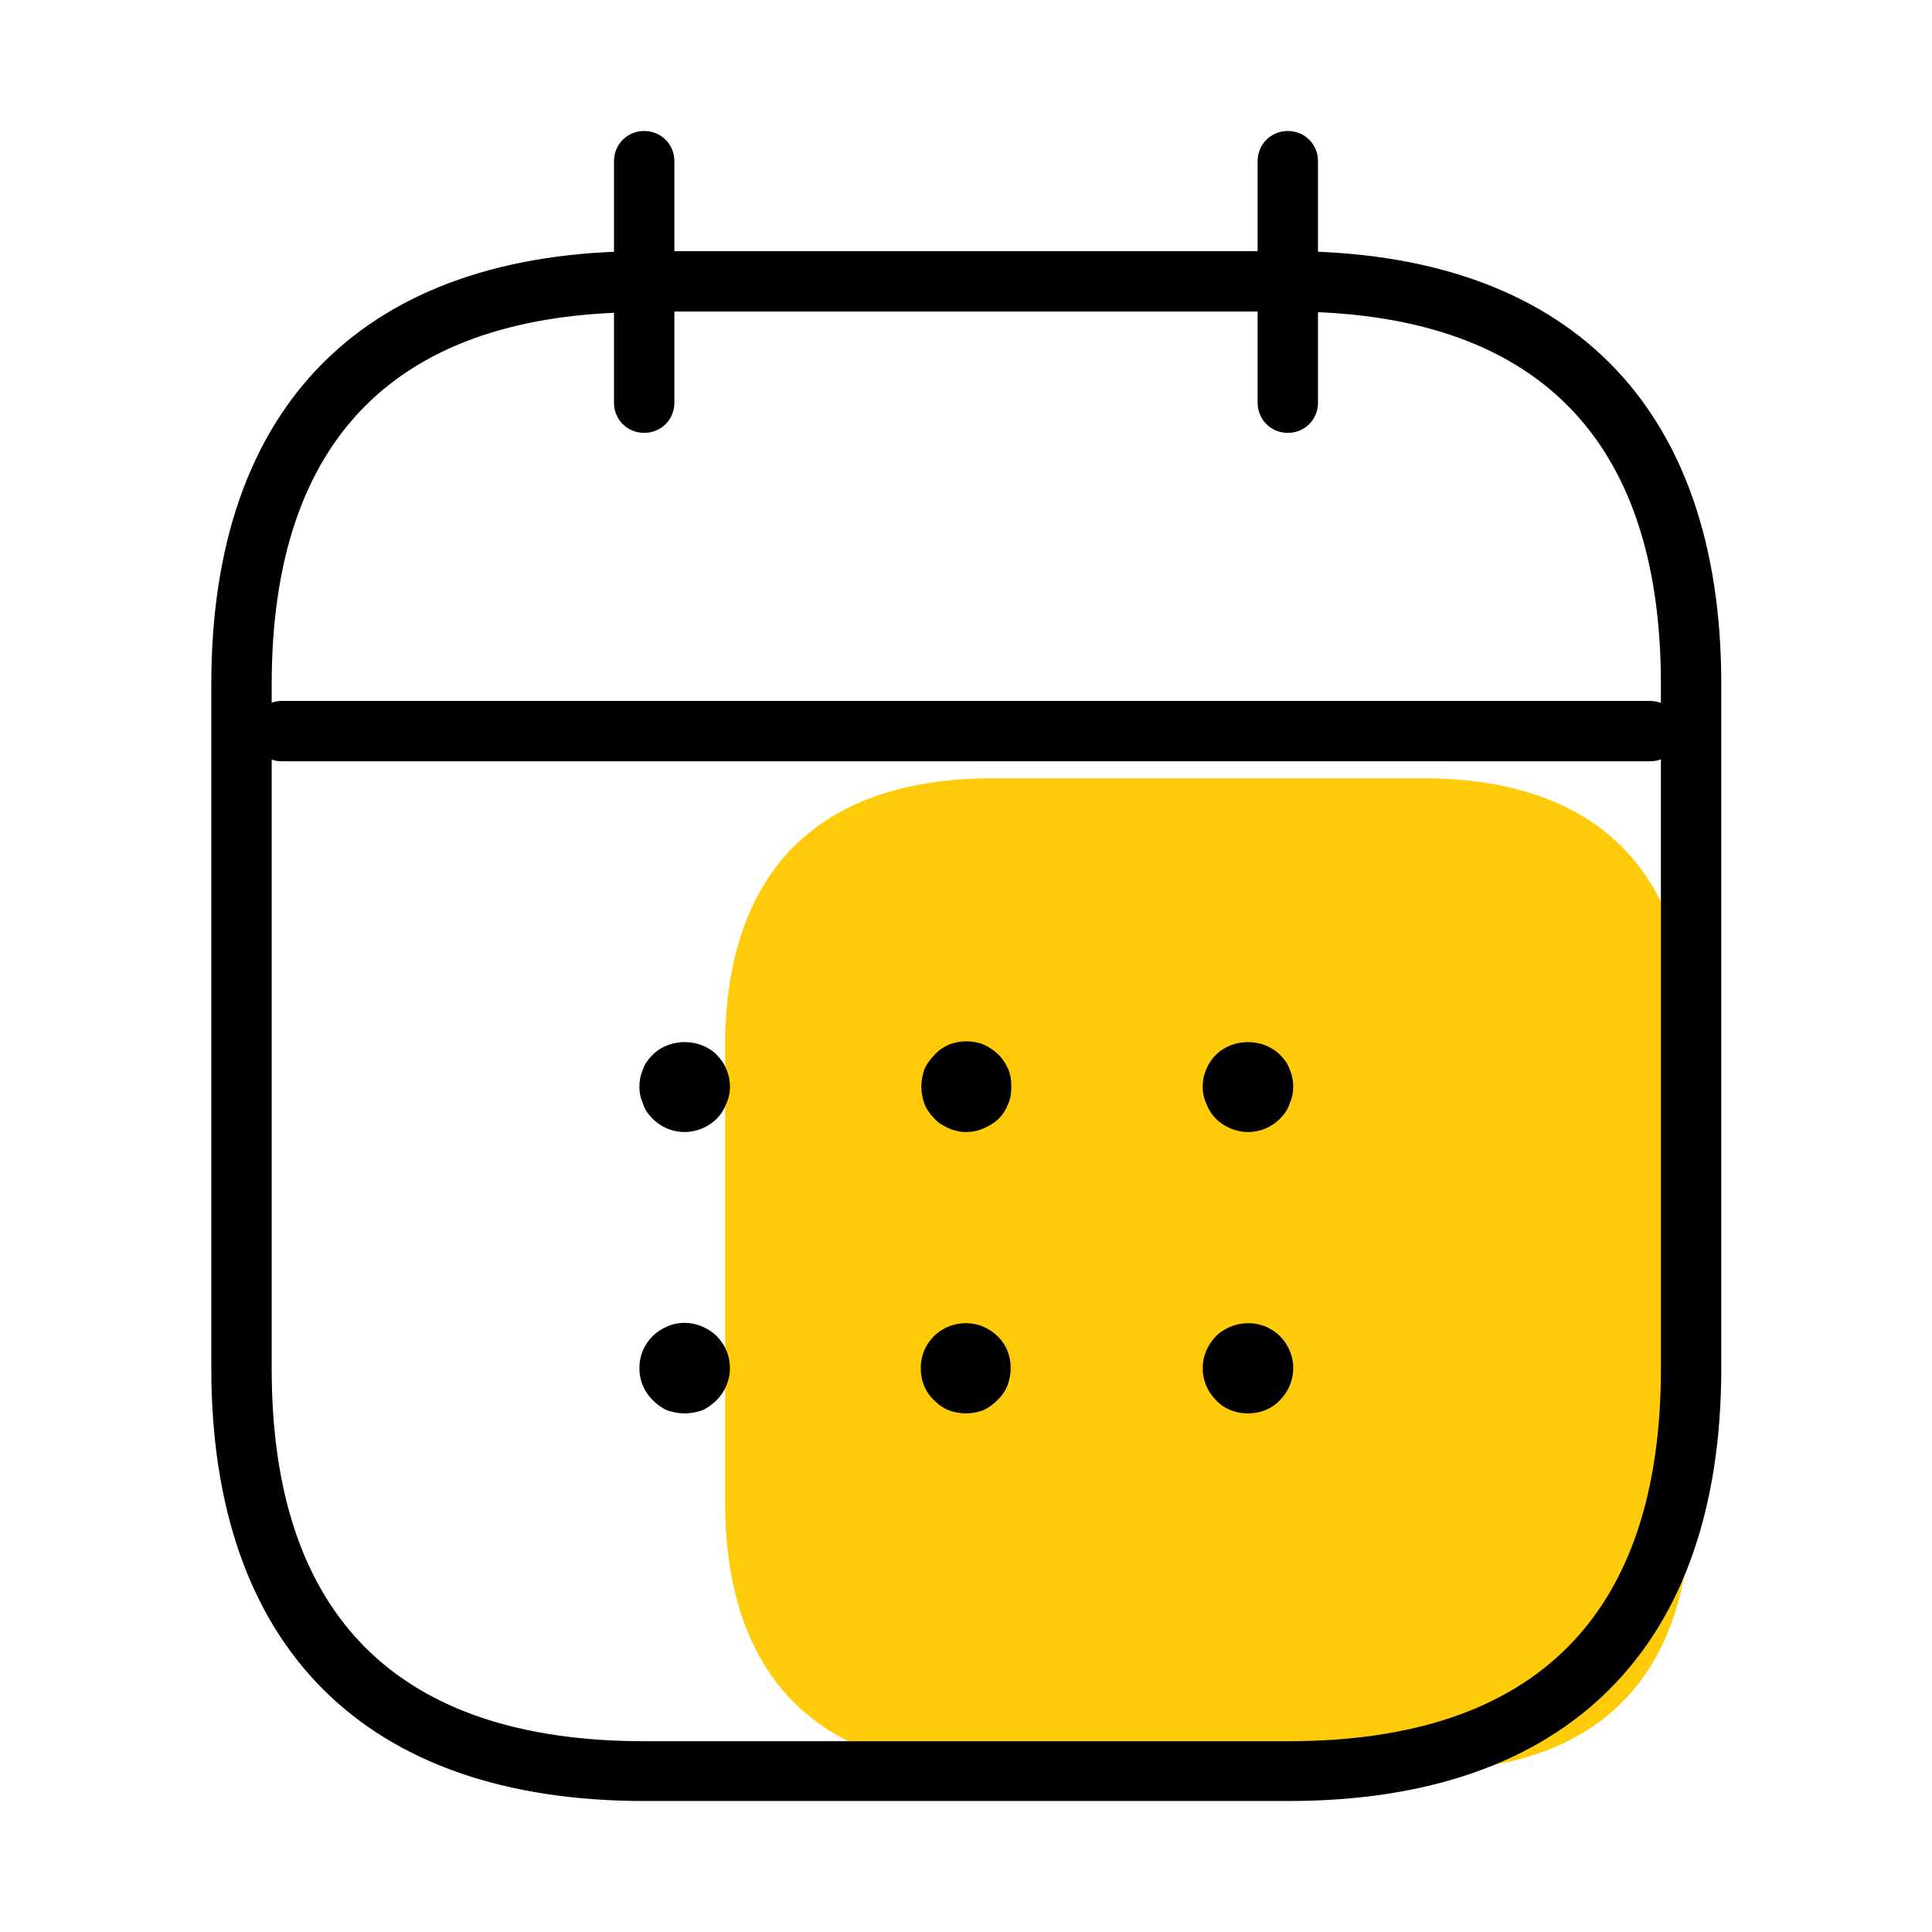 <svg width="56" height="56" viewBox="0 0 56 56" fill="none" xmlns="http://www.w3.org/2000/svg">
<path d="M49 30.328V43.558C49 48.23 46.673 51.328 41.23 51.328H28.788C23.345 51.328 21.018 48.213 21.018 43.558V30.328C21.018 25.655 23.345 22.558 28.788 22.558H41.23C46.673 22.558 49 25.673 49 30.328Z" fill="#FFCB09"/>
<path d="M19.845 32.813C19.495 32.813 19.163 32.673 18.918 32.428C18.795 32.305 18.69 32.165 18.638 31.99C18.568 31.833 18.533 31.675 18.533 31.5C18.533 31.325 18.568 31.15 18.638 30.993C18.69 30.835 18.795 30.695 18.918 30.573C19.408 30.083 20.283 30.083 20.773 30.573C21.018 30.818 21.158 31.15 21.158 31.5C21.158 31.675 21.123 31.833 21.053 31.99C20.983 32.165 20.895 32.305 20.773 32.428C20.528 32.673 20.178 32.813 19.845 32.813Z" fill="black"/>
<path d="M28 32.813C27.843 32.813 27.668 32.778 27.51 32.708C27.353 32.638 27.195 32.55 27.09 32.428C26.968 32.306 26.863 32.166 26.793 31.991C26.74 31.833 26.705 31.675 26.705 31.5C26.705 31.326 26.74 31.151 26.793 30.993C26.863 30.835 26.968 30.695 27.09 30.573C27.195 30.451 27.353 30.346 27.51 30.276C27.825 30.153 28.193 30.153 28.508 30.276C28.665 30.346 28.823 30.451 28.945 30.573C29.068 30.695 29.155 30.835 29.225 30.993C29.295 31.151 29.313 31.326 29.313 31.5C29.313 31.675 29.295 31.833 29.225 31.991C29.155 32.166 29.068 32.306 28.945 32.428C28.823 32.55 28.665 32.638 28.508 32.708C28.35 32.778 28.175 32.813 28 32.813Z" fill="black"/>
<path d="M36.172 32.813C35.84 32.813 35.49 32.673 35.245 32.428C35.122 32.305 35.035 32.165 34.965 31.99C34.895 31.833 34.86 31.675 34.86 31.5C34.86 31.15 35 30.818 35.245 30.573C35.735 30.083 36.61 30.083 37.1 30.573C37.222 30.695 37.327 30.835 37.38 30.993C37.45 31.15 37.485 31.325 37.485 31.5C37.485 31.675 37.45 31.833 37.38 31.99C37.327 32.165 37.222 32.305 37.1 32.428C36.855 32.673 36.522 32.813 36.172 32.813Z" fill="black"/>
<path d="M19.845 40.968C19.67 40.968 19.495 40.933 19.338 40.88C19.18 40.81 19.04 40.705 18.918 40.583C18.673 40.338 18.533 40.023 18.533 39.655C18.533 39.288 18.673 38.973 18.918 38.728C19.04 38.605 19.18 38.518 19.338 38.448C19.653 38.308 20.02 38.308 20.353 38.448C20.51 38.518 20.65 38.605 20.773 38.728C21.018 38.973 21.158 39.305 21.158 39.655C21.158 40.005 21.018 40.338 20.773 40.583C20.65 40.705 20.51 40.81 20.353 40.88C20.195 40.933 20.02 40.968 19.845 40.968Z" fill="black"/>
<path d="M28 40.968C27.65 40.968 27.317 40.846 27.073 40.583C26.81 40.338 26.688 40.006 26.688 39.656C26.688 39.306 26.81 38.991 27.073 38.728C27.44 38.361 28.017 38.256 28.49 38.448C28.648 38.518 28.788 38.606 28.91 38.728C29.172 38.973 29.295 39.306 29.295 39.656C29.295 40.006 29.172 40.338 28.91 40.583C28.788 40.706 28.648 40.811 28.49 40.881C28.332 40.933 28.175 40.968 28 40.968Z" fill="black"/>
<path d="M36.172 40.968C35.822 40.968 35.49 40.846 35.245 40.583C35 40.338 34.86 40.006 34.86 39.656C34.86 39.306 35 38.991 35.245 38.728C35.63 38.361 36.19 38.256 36.68 38.448C36.837 38.518 36.977 38.606 37.1 38.728C37.345 38.973 37.485 39.306 37.485 39.656C37.485 40.006 37.345 40.338 37.1 40.583C36.855 40.846 36.522 40.968 36.172 40.968Z" fill="black"/>
<path d="M18.672 12.547C18.182 12.547 17.797 12.162 17.797 11.672V4.672C17.797 4.182 18.182 3.797 18.672 3.797C19.162 3.797 19.547 4.182 19.547 4.672V11.672C19.547 12.162 19.162 12.547 18.672 12.547Z" fill="black"/>
<path d="M37.328 12.547C36.838 12.547 36.453 12.162 36.453 11.672V4.672C36.453 4.182 36.838 3.797 37.328 3.797C37.818 3.797 38.203 4.182 38.203 4.672V11.672C38.203 12.162 37.818 12.547 37.328 12.547Z" fill="black"/>
<path d="M47.827 22.067H8.172C7.682 22.067 7.297 21.682 7.297 21.192C7.297 20.702 7.682 20.317 8.172 20.317H47.827C48.317 20.317 48.702 20.702 48.702 21.192C48.702 21.682 48.317 22.067 47.827 22.067Z" fill="black"/>
<path d="M37.328 52.203H18.672C10.588 52.203 6.125 47.758 6.125 39.655V19.828C6.125 11.743 10.57 7.28 18.672 7.28H37.345C45.43 7.28 49.892 11.725 49.892 19.828V39.655C49.892 47.74 45.447 52.203 37.345 52.203H37.328ZM18.672 9.048C11.515 9.048 7.875 12.688 7.875 19.845V39.673C7.875 46.83 11.515 50.47 18.672 50.47H37.345C44.502 50.47 48.142 46.83 48.142 39.673V19.828C48.142 12.67 44.502 9.03 37.345 9.03H18.672V9.048Z" fill="black"/>
</svg>
